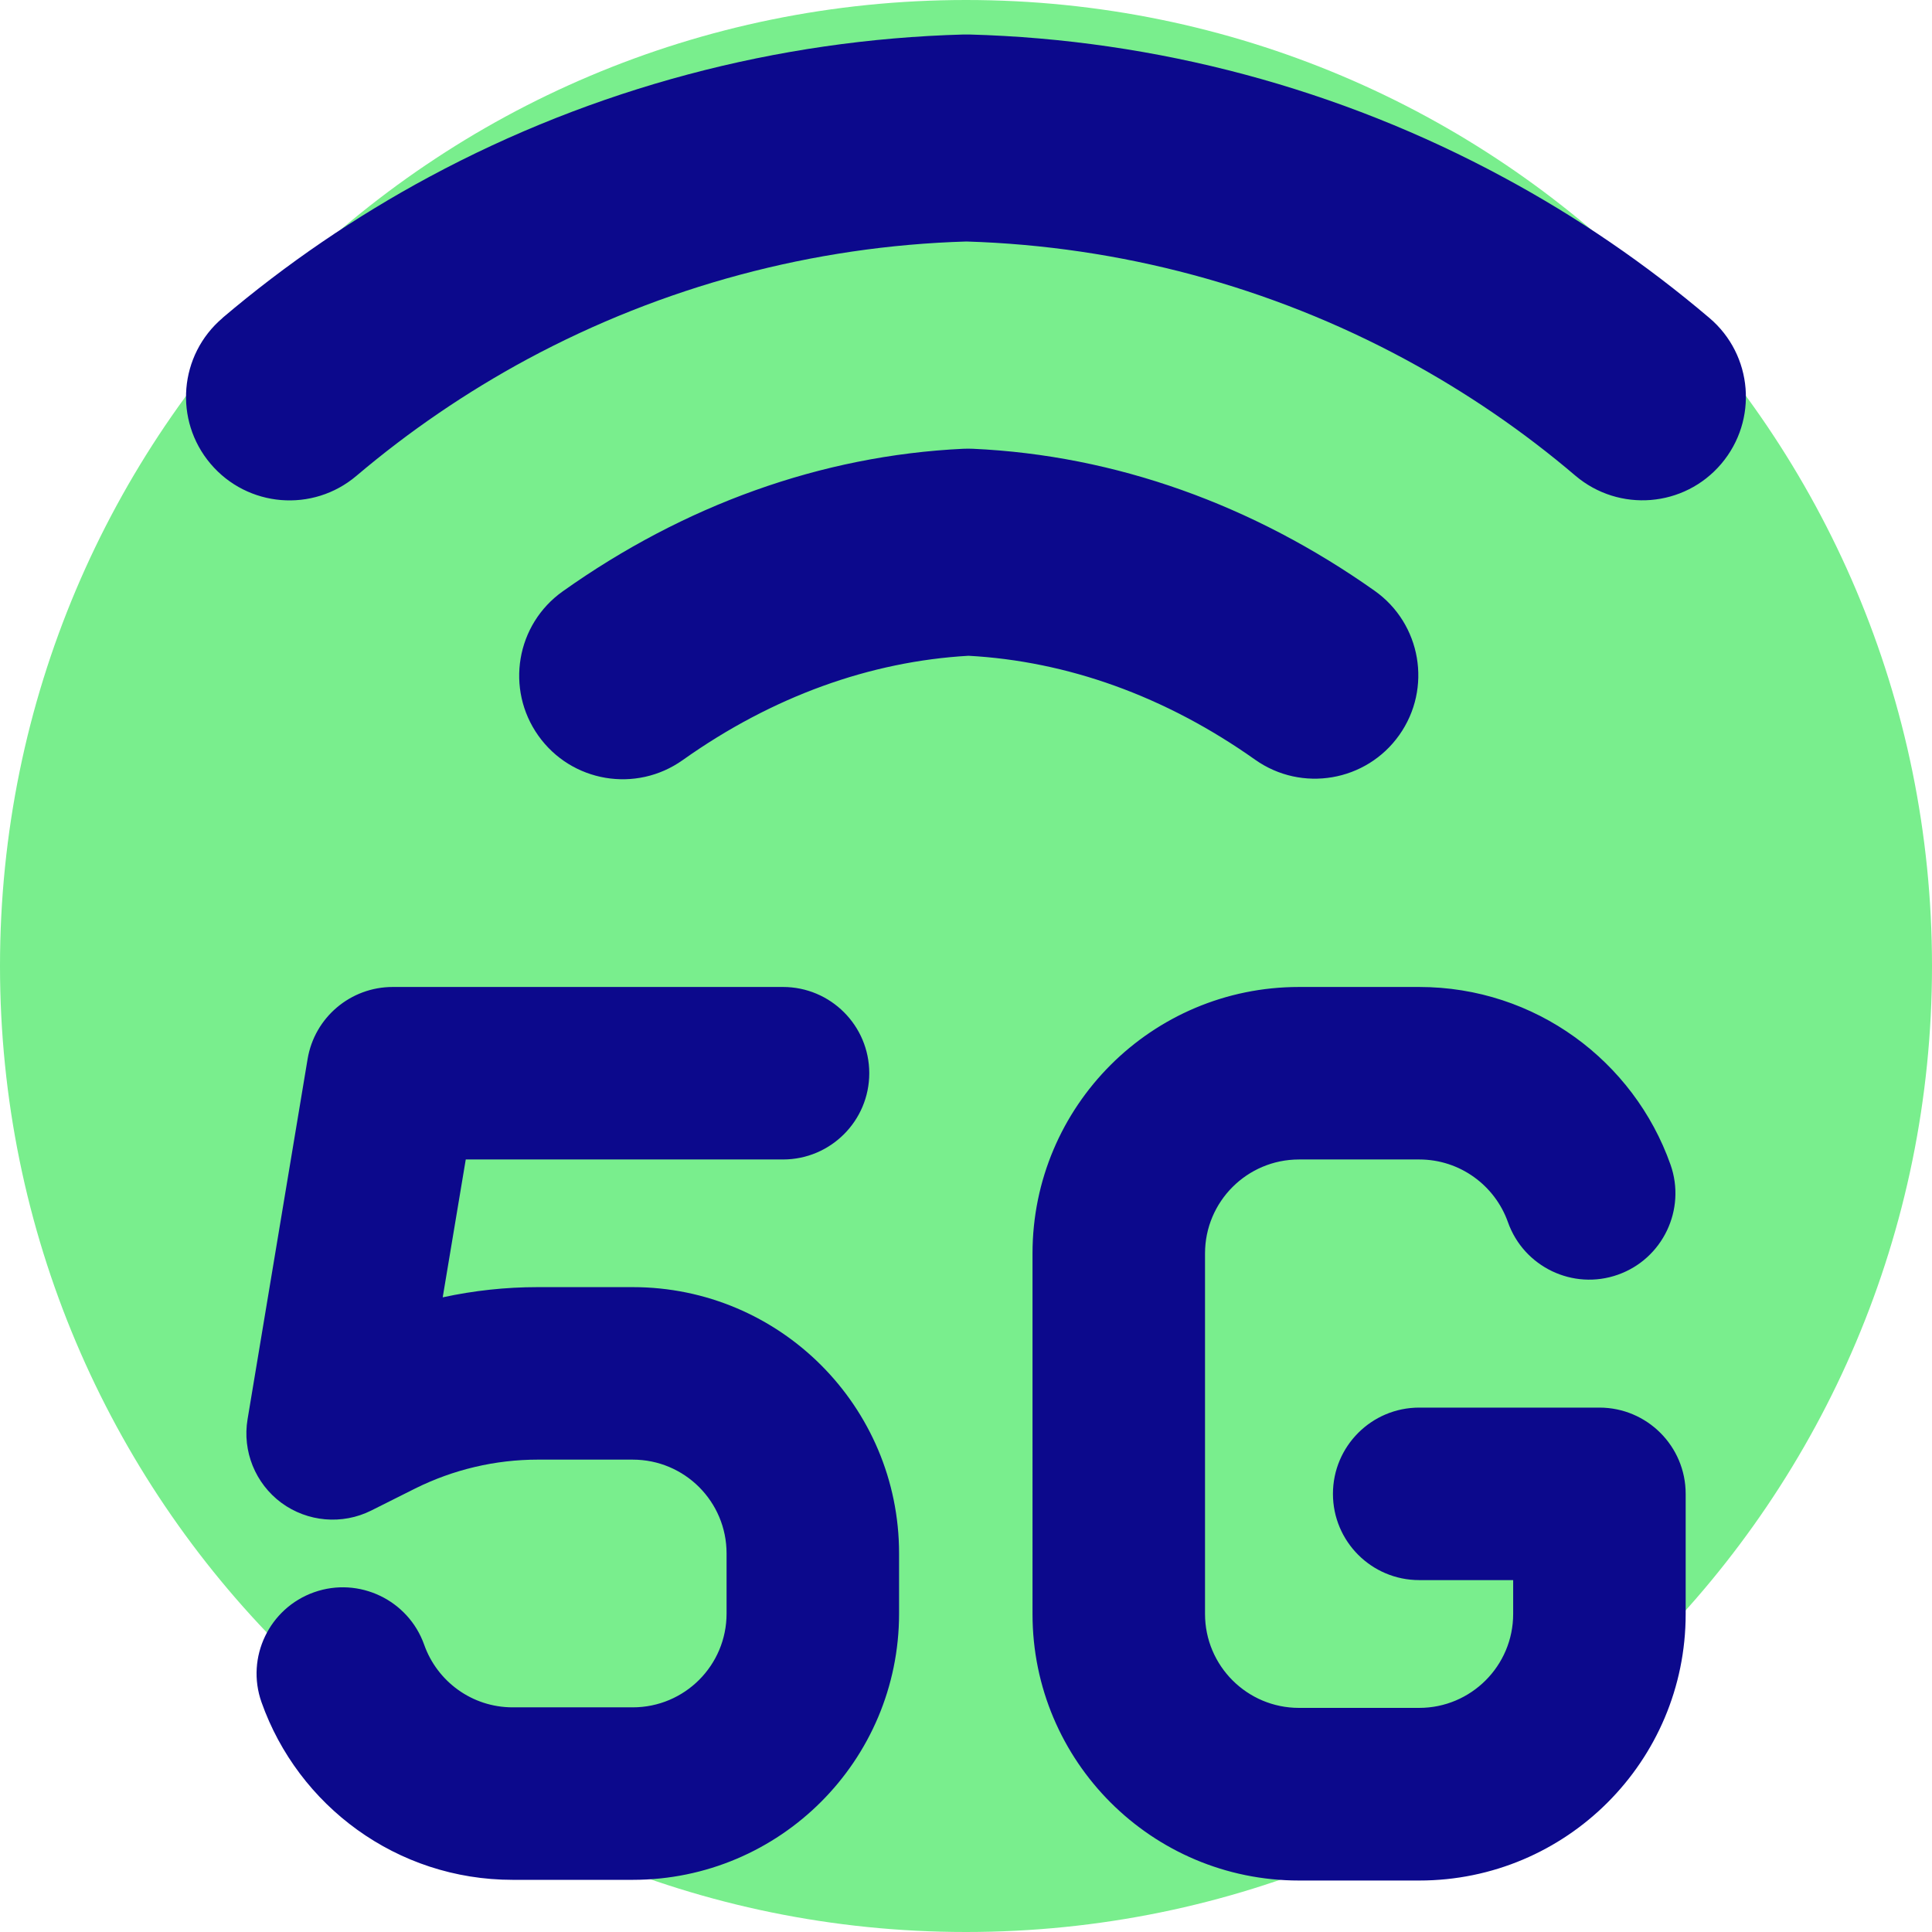 <svg xmlns="http://www.w3.org/2000/svg" fill="none" viewBox="0 0 14 14" id="Cellular-Network-5g--Streamline-Core">
  <desc>
    Cellular Network 5g Streamline Icon: https://streamlinehq.com
  </desc>
  <g id="cellular-network-5g">
    <path id="Vector" fill="#79ee8d" d="M7 14C3.134 14 -9.537e-7 10.866 -9.537e-7 7 -9.537e-7 3.134 3.134 0 7 0c3.866 0 7 3.134 7 7 0 3.866 -3.134 7 -7 7Z" stroke-width="1"></path>
    <path id="Union" fill="#0c098c" fill-rule="evenodd" d="M1.613 2.304c-0.316 0.268 -0.355 0.741 -0.087 1.057 0.268 0.316 0.741 0.355 1.057 0.087 0.381 -0.323 0.797 -0.607 1.24 -0.846 0.98 -0.527 2.068 -0.819 3.18 -0.852 1.113 0.034 2.202 0.326 3.182 0.855 0.44 0.238 0.853 0.52 1.231 0.842 0.316 0.268 0.789 0.23 1.057 -0.086 0.268 -0.316 0.23 -0.789 -0.086 -1.057 -0.458 -0.389 -0.957 -0.731 -1.49 -1.018C9.706 0.642 8.379 0.287 7.024 0.25c-0.014 -0 -0.027 -0 -0.041 -0C5.63 0.287 4.304 0.64 3.112 1.281c-0.536 0.288 -1.039 0.632 -1.5 1.023Zm2.465 1.981c-0.338 0.24 -0.417 0.708 -0.177 1.046 0.24 0.338 0.708 0.417 1.046 0.177 0.652 -0.463 1.36 -0.715 2.071 -0.756 0.713 0.039 1.423 0.29 2.077 0.753 0.338 0.239 0.806 0.159 1.045 -0.179 0.239 -0.338 0.159 -0.806 -0.179 -1.045 -0.881 -0.623 -1.877 -0.982 -2.911 -1.029 -0.023 -0.001 -0.046 -0.001 -0.07 0 -1.031 0.049 -2.025 0.41 -2.902 1.033Zm5.335 4.117c-0.376 0 -0.681 0.305 -0.681 0.681v2.612c0 0.376 0.305 0.681 0.681 0.681h0.871c0.376 0 0.681 -0.305 0.681 -0.681v-0.245h-0.681c-0.345 0 -0.625 -0.28 -0.625 -0.625s0.28 -0.625 0.625 -0.625h1.306c0.345 0 0.625 0.28 0.625 0.625v0.871c0 1.066 -0.864 1.931 -1.931 1.931h-0.871c-1.066 0 -1.931 -0.864 -1.931 -1.931V9.083c0 -1.066 0.864 -1.931 1.931 -1.931h0.871c0.842 0 1.556 0.538 1.821 1.287 0.115 0.325 -0.056 0.683 -0.381 0.798 -0.325 0.115 -0.682 -0.056 -0.797 -0.381 -0.094 -0.265 -0.347 -0.454 -0.642 -0.454h-0.871Zm-3.74 0 -2.298 0 -0.167 0.999c0.225 -0.049 0.456 -0.074 0.688 -0.074h0.689c1.066 0 1.93 0.864 1.93 1.93v0.435c0 1.066 -0.864 1.93 -1.93 1.93h-0.87c-0.841 0 -1.555 -0.538 -1.82 -1.287 -0.115 -0.325 0.056 -0.682 0.381 -0.797 0.325 -0.115 0.683 0.056 0.798 0.381 0.094 0.265 0.346 0.453 0.641 0.453h0.87c0.376 0 0.68 -0.304 0.68 -0.68l0 -0.435c0 -0.376 -0.304 -0.68 -0.68 -0.68H3.897c-0.308 0 -0.612 0.072 -0.888 0.209l-0.319 0.16c-0.21 0.105 -0.462 0.083 -0.651 -0.056 -0.189 -0.14 -0.284 -0.374 -0.245 -0.606l0.435 -2.61c0.05 -0.301 0.311 -0.522 0.617 -0.522h2.828c0.345 0 0.625 0.28 0.625 0.625s-0.28 0.625 -0.625 0.625Z" clip-rule="evenodd" stroke-width="1"></path>
  </g>
</svg>